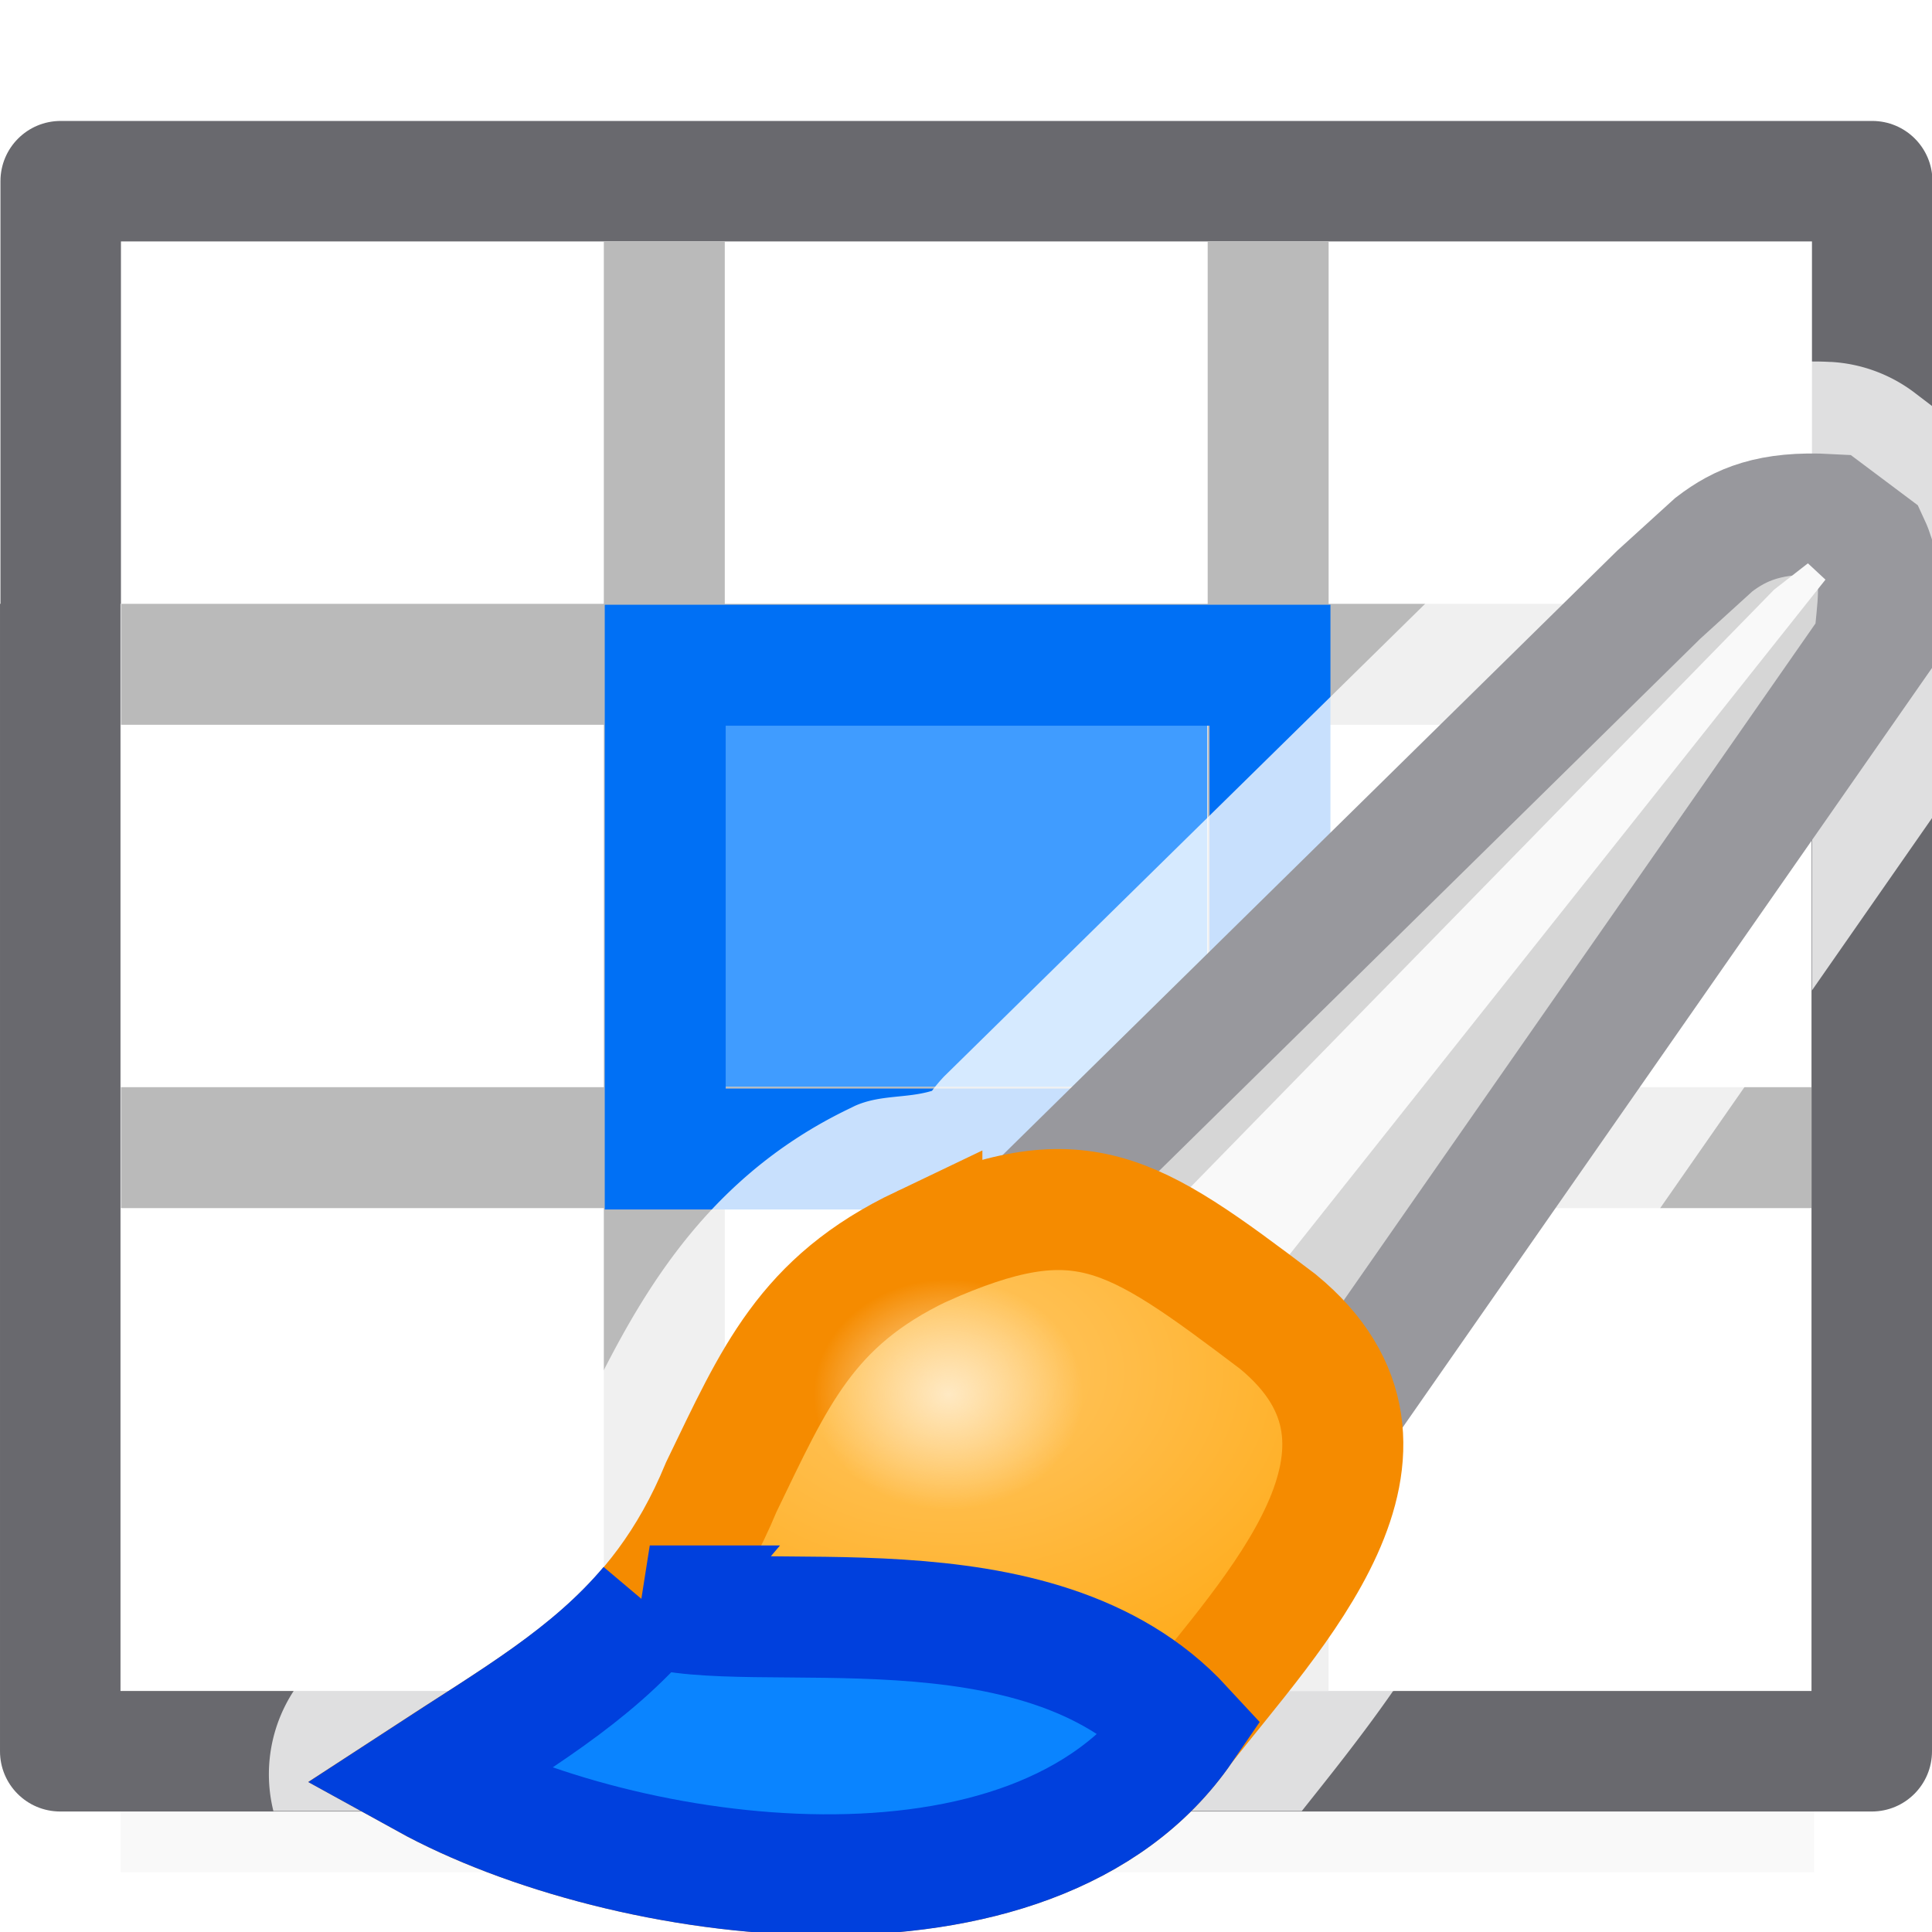 <svg height="16" viewBox="0 0 4.233 4.233" width="16" xmlns="http://www.w3.org/2000/svg" xmlns:xlink="http://www.w3.org/1999/xlink"><filter id="a" color-interpolation-filters="sRGB" height="1.136" width="1.153" x="-.077" y="-.068"><feGaussianBlur stdDeviation=".442"/></filter><radialGradient id="b" cx="55.498" cy="20.747" gradientTransform="matrix(1 0 0 .722 0 7.102)" gradientUnits="userSpaceOnUse" r="10.039"><stop offset="0" stop-color="#ffc765"/><stop offset="1" stop-color="#ffa914"/></radialGradient><radialGradient id="c" cx="55.442" cy="22.526" gradientTransform="matrix(1.226 0 0 1.048 -12.519 -1.078)" gradientUnits="userSpaceOnUse" r="2.229"><stop offset="0" stop-color="#ffe9c3"/><stop offset="1" stop-color="#ffe9c3" stop-opacity="0"/></radialGradient><filter id="d" color-interpolation-filters="sRGB" height="1.095" width="1.097" x="-.049" y="-.047"><feGaussianBlur stdDeviation=".366"/></filter><path d="m.682.121h14v2.559h-14z" filter="url(#d)" opacity=".15" stroke-width="1.015" transform="matrix(.265 0 0 .265 .084 3.392)"/><g transform="translate(0 -292.767)"><g stroke-width=".265"><path d="m.265 293.296h3.704v3.175h-3.704z" fill="#fff"/><path d="m.133 293.032c-.073-0-.132.059-.132.132v.926h-.001v2.514c-0.0.073.059.132.132.132h3.969c.073 0.0.132-.059.132-.132v-2.514h.001v-.926c0-.073-.059-.132-.132-.132zm.132.264h1.058.265 1.058.265 1.058.001v.794h-.001v2.382h-3.705v-2.382h.001v-.265z" fill="#69696e"/><path d="m1.323 293.296v.794h-1.058v.265h1.058v.794h-1.058v.265h1.058v1.058h.265v-1.058h1.058v1.058h.265v-1.058h1.058v-.265h-1.058v-.794h1.058v-.265h-1.058v-.794h-.265v.794h-1.058v-.794zm.265 1.058h1.058v.794h-1.058z" fill="#bababa"/><path d="m1.587 294.354h1.058v.794h-1.058z" fill="#409cff"/></g><path d="m1.587 293.031h1.058v.265h-1.058z" fill="#c93400" opacity="0"/><path d="m5 5v1 3 1h1 4 1v-4-1h-1-4zm1 1h4v3h-4z" fill="#0070f5" transform="matrix(.265 0 0 .265 0 292.767)"/><path d="m1.587 293.296h1.058v3.175h-1.058z" fill="#ff9f0a" opacity="0"/></g><path d="m4.01.793c-.184-.01-.374.059-.473.134a.334.334 0 0 0 -.022.019l-.12.11a.334.334 0 0 0 -.01.009l-1.316 1.293a.334.334 0 0 0 -.027.032c-.056.017-.113.008-.169.033a.334.334 0 0 0 -.008.004c-.339.161-.482.449-.595.682a.334.334 0 0 0 -.008.018c-.049.118-.098.178-.175.245a.334.334 0 0 0 -.001 0c.01-.008.002-.003-.022.017-.032.026-.066.052-.103.077a.334.334 0 0 0 -.001 0c-.065.044-.136.09-.219.144a.334.334 0 0 0 -.096.095h2.409c.018-.026.036-.048.054-.076.066-.107.114-.249.129-.407l.732-1.051v-.847h.001v.846l.264-.379v-.468h.001v-.432l-.042-.032a.334.334 0 0 0 -.181-.066zm-3.366 2.911a.334.334 0 0 0 -.045.264h2.253c0-0.0.001-.001.001-.001.053-.067.127-.158.2-.263z" fill="#fff" fill-opacity=".784" stroke-width=".265"/><g transform="matrix(.108 0 0 .108 -3.911 .622)"><path d="m57.661 18.305 12.203-12 1.119-1.017c.536-.409 1.138-.676 2.339-.61l.814.61c.307.66.152 1.329.102 2.034l-11.695 16.78z" fill="#d6d6d6" stroke="#98989d" stroke-width="2.455"/><path d="m59.39 19.322 12.814-13.119.686-.534.356.331-12.123 15.267z" fill="#f9f9f9" filter="url(#a)"/><path d="m54.915 19.525c-2.355 1.123-2.986 2.646-4.068 4.881-1.281 3.099-3.365 4.18-6 5.898 4.002 2.208 12.345 3.382 15.356-1.017 1.804-2.317 5.098-5.637 1.932-8.237-2.998-2.267-4.004-2.955-7.22-1.525z" fill="url(#b)" stroke="#f58b00" stroke-width="2.455"/><path d="m49.396 26.821c-1.205 1.429-2.747 2.309-4.548 3.484 4.002 2.208 12.344 3.384 15.355-1.016-2.95-3.198-8.75-1.803-10.808-2.468z" fill="#0a84ff" stroke="#0040dd" stroke-width="2.455"/><ellipse cx="55.442" cy="22.526" fill="url(#c)" rx="2.733" ry="2.336"/></g></svg>